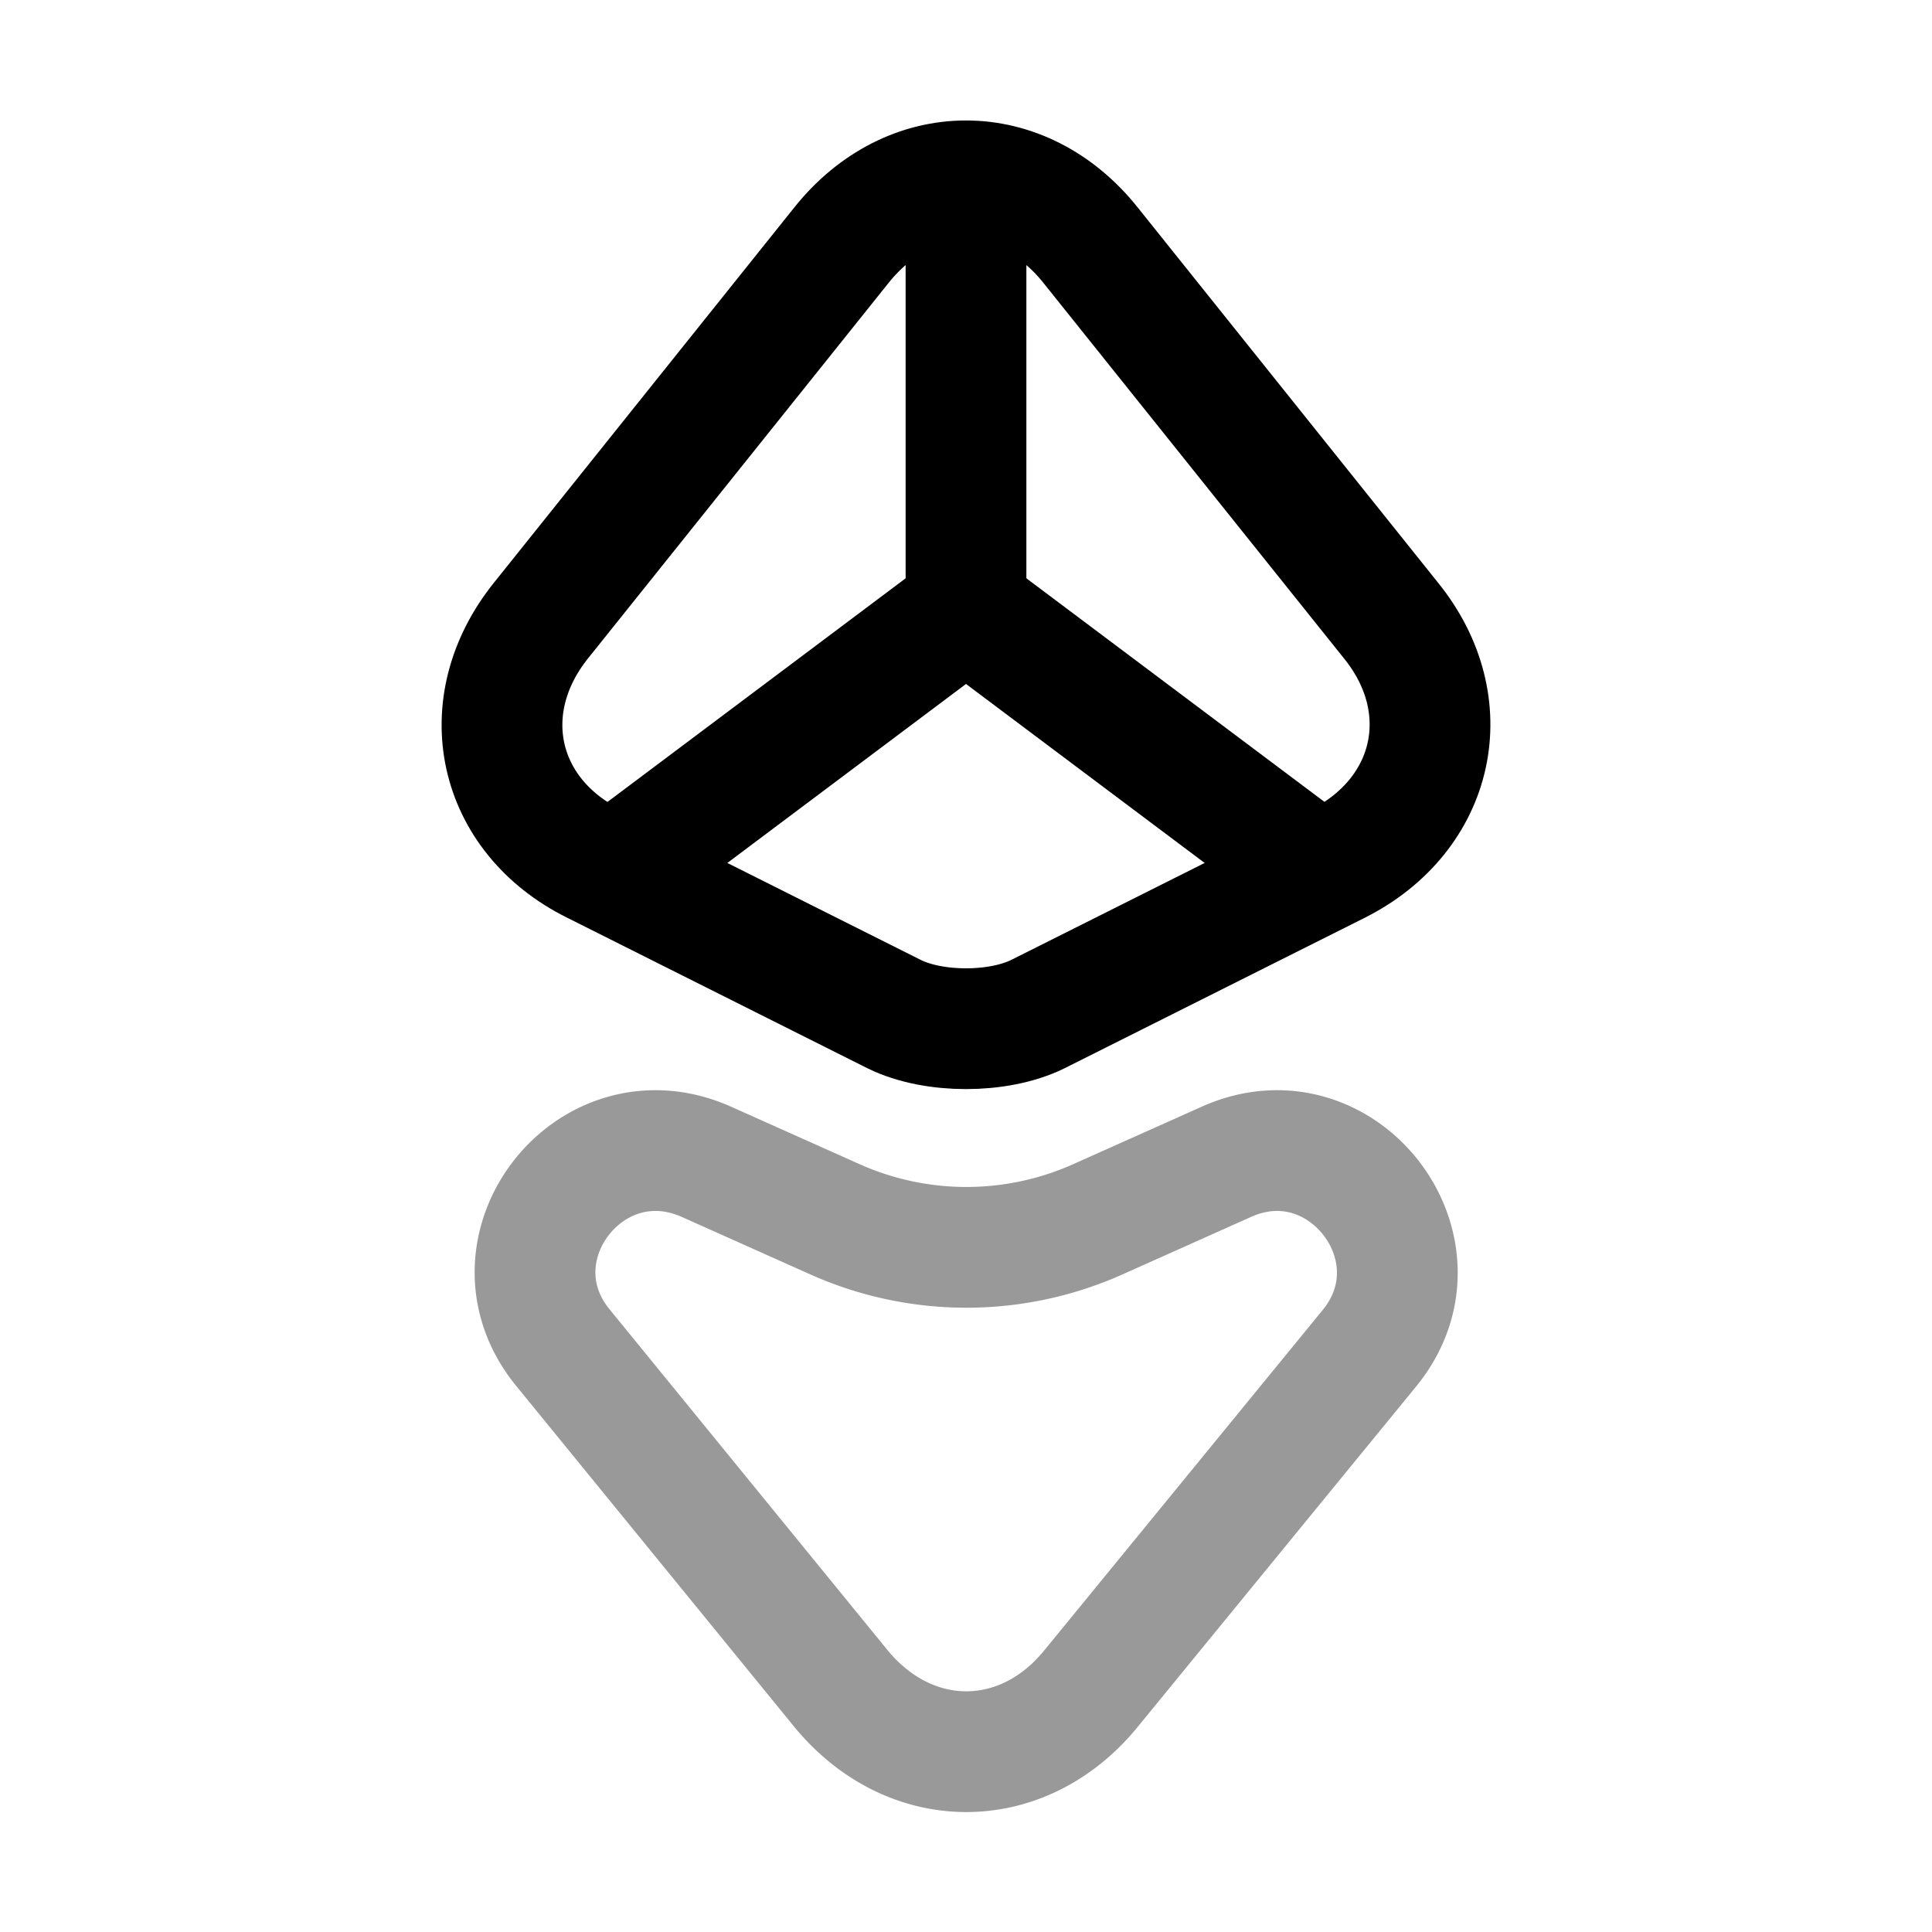 <svg width="24" height="24" fill="none" xmlns="http://www.w3.org/2000/svg"><path d="m10.45 3.049-3.73 4.66c-.85 1.06-.55 2.42.66 3.02l3.73 1.87c.49.24 1.29.24 1.78 0l3.73-1.87c1.21-.61 1.51-1.97.66-3.02l-3.73-4.66c-.85-1.07-2.25-1.07-3.1 0ZM12 2.3v5.26" stroke="#000" stroke-width="1.5" stroke-miterlimit="10" stroke-linecap="round" stroke-linejoin="round"/><path d="m7.8 10.709 4.2-3.15 4.2 3.15" stroke="#000" stroke-width="1.5" stroke-miterlimit="10" stroke-linecap="round" stroke-linejoin="round"/><path opacity=".4" d="m8.77 14.43 1.61.72a4 4 0 0 0 3.25 0l1.61-.72c1.44-.64 2.77 1.1 1.77 2.32l-3.46 4.23c-.85 1.04-2.24 1.04-3.1 0L7 16.75c-1.01-1.22.32-2.96 1.77-2.32Z" stroke="#000" stroke-width="1.5" stroke-miterlimit="10" stroke-linecap="round" stroke-linejoin="round"/></svg>